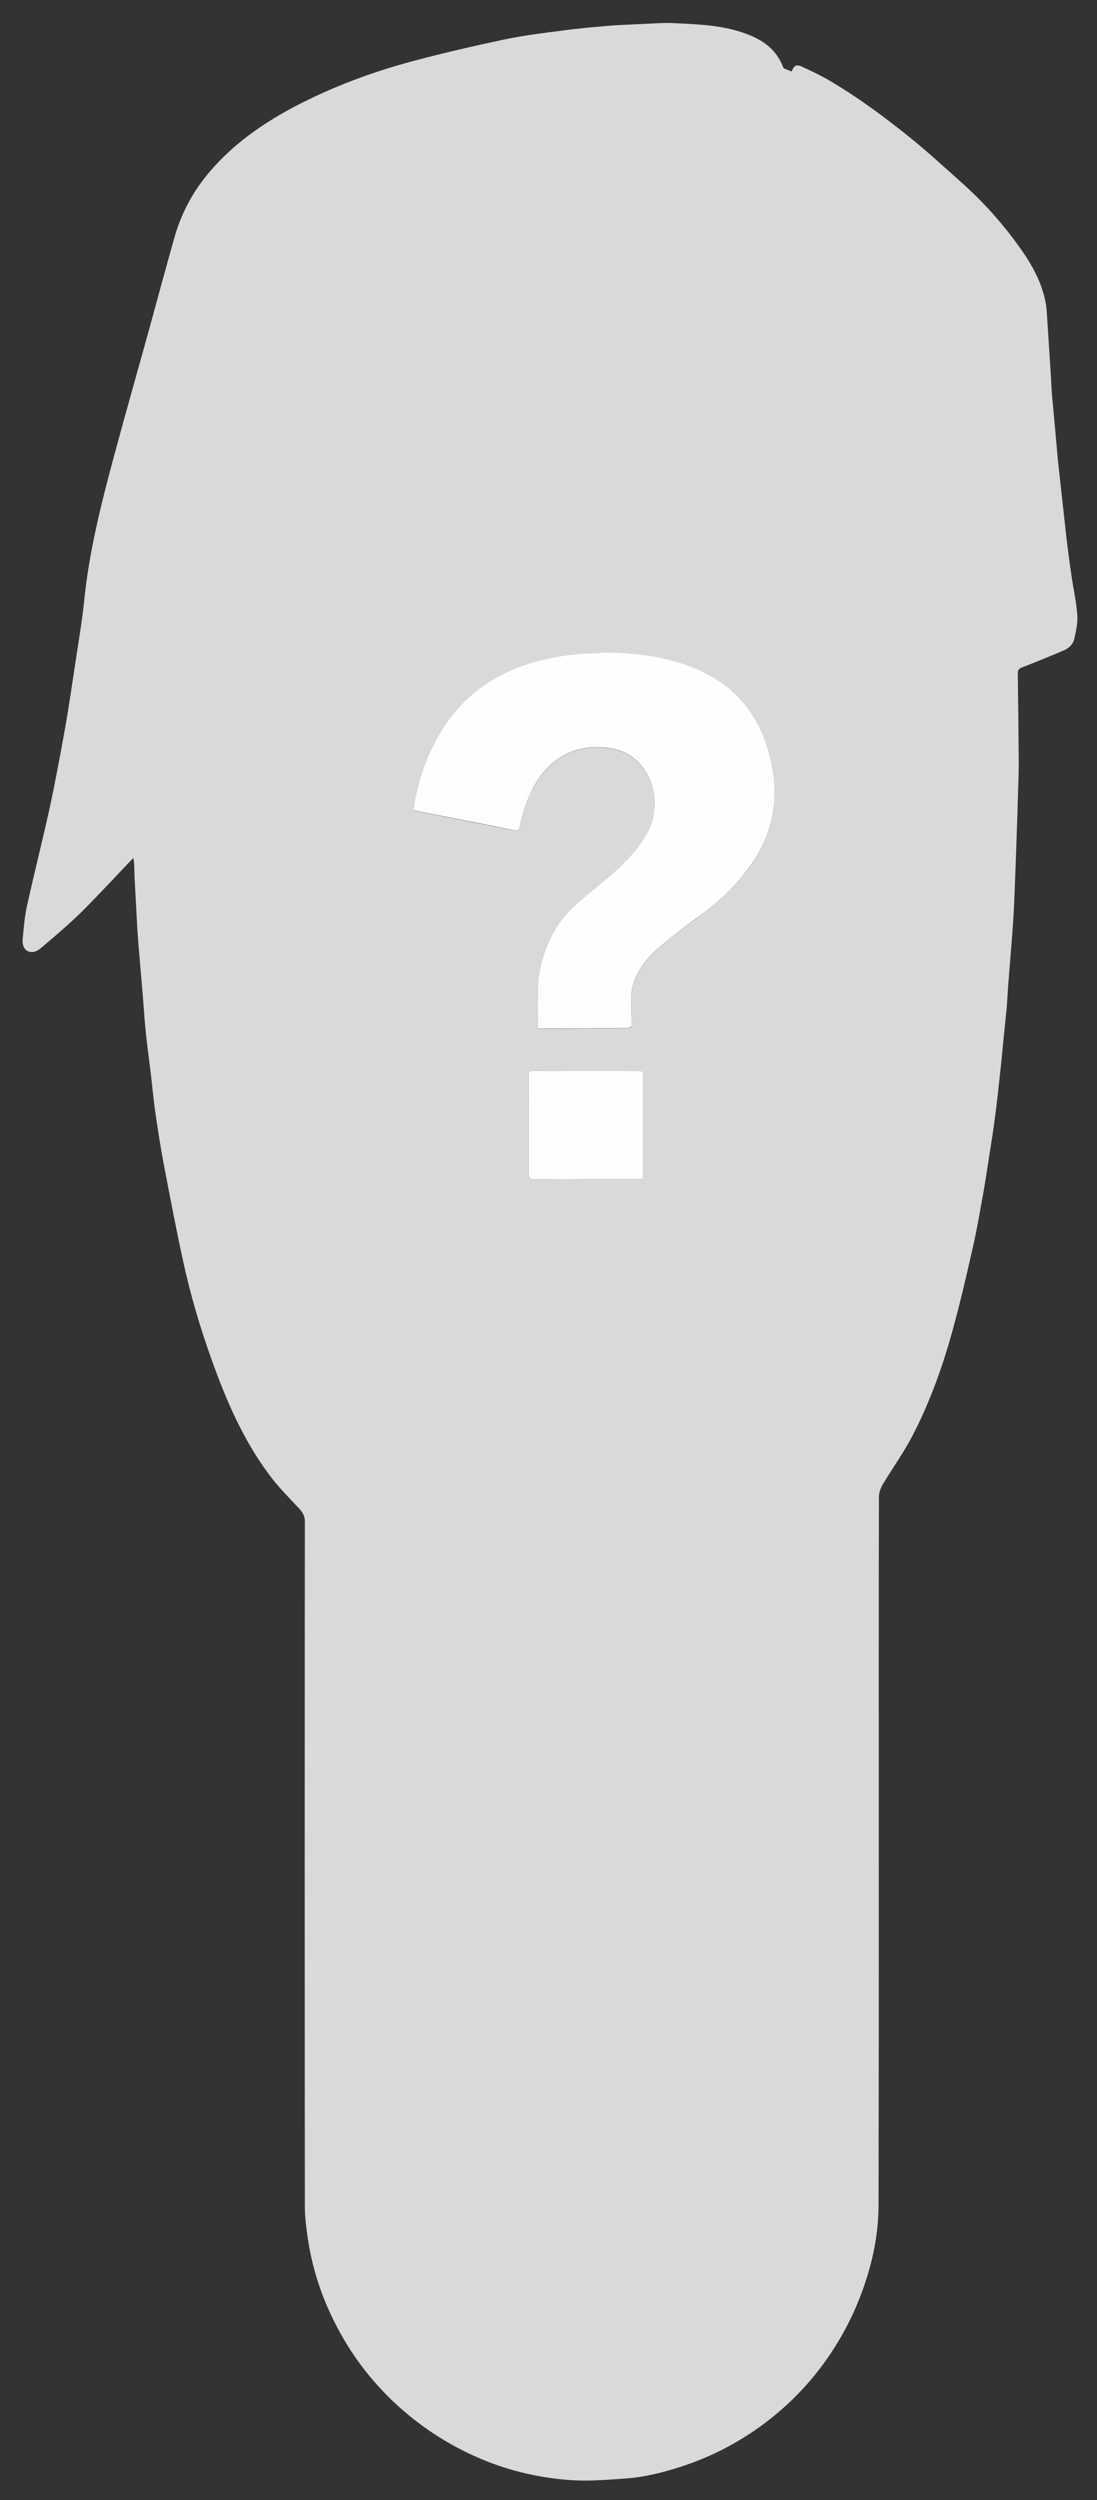 <?xml version="1.0" encoding="utf-8"?>
<!-- Generator: Adobe Illustrator 21.1.0, SVG Export Plug-In . SVG Version: 6.00 Build 0)  -->
<svg version="1.1" id="wwk_xA0_Image_1_" xmlns="http://www.w3.org/2000/svg" xmlns:xlink="http://www.w3.org/1999/xlink" x="0px"
	 y="0px" viewBox="0 0 579 1318.5" style="enable-background:new 0 0 579 1318.5;" xml:space="preserve">
<rect x="0" y="0" width="579" height="1318.5" fill="#333333" stroke="none"/>
<style type="text/css">
	.st0{fill:#D9D9D9;}
	.st1{fill:#FEFEFE;}
</style>
<g>
	<path class="st0" d="M417.8,37.7c1.4-3.2,2.5-3.9,5.3-2.6c5.1,2.3,10.3,4.8,15.1,7.6c15.3,9.1,29.6,19.7,43.4,30.9
		c8.8,7.2,17.2,14.9,25.7,22.5c11.1,9.8,20.9,20.7,29.6,32.6c6.9,9.4,12.8,19.3,15,30.9c0.5,2.7,0.6,5.4,0.8,8.1
		c0.7,10.4,1.3,20.8,2,31.3c0.2,3.3,0.3,6.6,0.6,9.9c0.6,6.9,1.3,13.8,1.9,20.8c0.4,4.1,0.7,8.3,1.1,12.4c0.8,7.3,1.6,14.6,2.4,21.9
		c0.7,6.3,1.4,12.7,2.1,19c0.8,6.8,1.7,13.6,2.7,20.4c1,7,2.6,13.9,3.1,20.9c0.3,4-0.6,8.2-1.5,12.3c-0.6,3.1-2.9,5.3-5.8,6.5
		c-7.3,3.1-14.6,6.1-21.9,8.9c-1.8,0.7-2.2,1.6-2.2,3.3c0.2,15.5,0.4,31,0.5,46.4c0,6.8-0.3,13.6-0.5,20.4
		c-0.1,5.2-0.3,10.5-0.5,15.7c-0.3,9.3-0.6,18.6-1,27.9c-0.3,7-0.5,13.9-1,20.9c-0.7,10.3-1.6,20.6-2.4,30.9
		c-0.4,4.8-0.6,9.6-1,14.4c-0.6,6.3-1.3,12.5-1.9,18.8c-0.5,5.3-1,10.5-1.6,15.8c-0.8,7.5-1.6,15-2.6,22.4
		c-0.8,6.6-1.9,13.1-2.9,19.6c-1,6.3-1.9,12.6-3,18.9c-1.9,10.4-3.6,20.9-6,31.2c-3.3,14.6-6.7,29.2-10.7,43.7
		c-5.3,19.1-12,37.7-21.2,55.3c-4.6,8.8-10.5,16.9-15.6,25.5c-1.1,1.9-1.9,4.3-1.9,6.5c-0.1,30.7-0.1,61.3-0.1,92
		c0,93.7,0.1,187.5-0.1,281.2c0,16.1-3.4,31.7-9.1,46.9c-5.3,14.2-12.6,27.3-21.8,39.4c-9,11.8-19.5,21.9-31.5,30.6
		c-12.9,9.3-26.9,16.4-42.1,21.3c-9.6,3.1-19.3,5.5-29.4,6.2c-9,0.6-18.1,1.4-27.1,0.9c-16.9-1-33.3-4.7-48.9-11.3
		c-16.1-6.8-30.5-16-43.5-27.7c-15.4-13.9-27.3-30.3-36-49.1c-5.9-12.7-9.9-26.1-11.9-39.9c-0.8-5.5-1.5-11-1.5-16.5
		c-0.1-120.4-0.1-240.8,0-361.2c0-3-1.2-4.8-3.1-6.9c-5.4-5.7-11-11.4-15.6-17.6c-13.8-18.4-22.8-39.3-30.5-60.8
		c-6-16.7-11-33.6-14.8-50.9c-3.8-17.2-7.1-34.5-10.4-51.9c-1.7-8.9-3.1-17.9-4.4-26.9c-1.1-7.3-1.7-14.6-2.6-21.9
		c-0.8-6.6-1.7-13.1-2.4-19.7c-0.7-6.3-1.1-12.7-1.6-19.1c-0.6-7.5-1.3-15-1.9-22.5c-0.4-4.7-0.8-9.4-1.1-14.1
		c-0.5-9.3-1-18.5-1.5-27.8c-0.1-3.1,0-6.3-0.6-9.8c-1.8,1.8-3.5,3.6-5.3,5.5c-2.1,2.2-4.2,4.5-6.3,6.7c-6,6.2-11.9,12.6-18.2,18.6
		c-6.1,5.8-12.6,11.3-19.1,16.8c-2,1.7-4.6,2.7-6.9,1.5c-2.4-1.2-2.9-4.2-2.6-6.6c0.5-5.7,1-11.4,2.2-17c3.8-17.3,8.2-34.5,12-51.8
		c3-13.9,5.6-27.9,8.1-41.9c2.1-11.8,3.8-23.7,5.6-35.5c1.6-10.6,3.4-21.1,4.5-31.7c2.6-26.2,9.1-51.7,15.9-77
		c6.3-23.4,13-46.7,19.4-70c4.1-14.9,8.1-29.8,12.3-44.6c3.6-12.9,9.8-24.5,18.5-34.7c12.2-14.4,27.3-25.1,43.9-34
		c20.4-10.8,41.8-18.8,64-24.7c15.8-4.2,31.8-7.9,47.9-11.3c10.1-2.1,20.4-3.4,30.7-4.7c8-1.1,16.1-1.8,24.2-2.5
		c6.3-0.5,12.6-0.7,18.9-1c5.1-0.2,10.3-0.7,15.4-0.4c12.8,0.6,25.7,1,38,5.5c8.9,3.2,16.2,8.2,19.8,17.6
		C413.3,36.3,416,36.8,417.8,37.7z M283.9,542.2c0.6,0.3,0.6,0.4,0.7,0.4c15.8-0.1,31.6-0.2,47.4-0.4c0.5,0,1.3-0.8,1.3-1.3
		c0-3.5-0.2-7-0.2-10.5c0-2.2-0.2-4.5,0.1-6.7c1.3-8.8,6.1-15.9,12.3-21.7c6.4-6,13.4-11.4,20.5-16.5c10.5-7.7,20.4-16,28.3-26.4
		c9.3-12.4,14.7-26.2,14.6-41.8c-0.1-7.2-1.4-14.3-3.4-21.3c-5.2-18.1-15.8-31.8-32.6-40.5c-15.4-8-32.2-10.6-49.3-11.2
		c-3.7-0.1-7.5,0.4-11.2,0.4c-10.3,0.1-20.3,1.7-30.1,4.5c-23.7,6.7-41.5,20.8-52.9,42.7c-4.9,9.5-8,19.7-10.4,30.1
		c-0.4,1.8-0.5,3.7-0.7,5.5c17.9,3.5,35.3,6.9,52.6,10.4c2.4,0.5,3.1-0.1,3.5-2.2c1.5-7.4,3.9-14.4,7.5-21c3.4-6.2,7.9-11.4,14-15.2
		c7.3-4.6,15.3-5.9,23.7-5.1c6.3,0.6,12.2,2.8,16.9,7.3c9.9,9.5,11.8,26.5,4.7,38.5c-5.6,9.4-13.2,16.8-21.4,23.7
		c-6.4,5.4-13.1,10.6-19,16.5c-7,7-11.7,15.7-14.4,25.3c-1.5,5.4-2.6,10.8-2.5,16.4C284,528.8,283.9,535.6,283.9,542.2z
		 M339.3,621.8c0-19.2,0-38,0-56.8c-0.6-0.1-0.9-0.1-1.2-0.1c-19,0-38,0-57-0.1c-2.2,0-2.1,1.2-2.1,2.7c0,17.2,0.1,34.3,0,51.5
		c0,2.3,0.6,2.9,2.9,2.9c18.2-0.1,36.5-0.1,54.7-0.1C337.4,621.8,338.2,621.8,339.3,621.8z"/>
	<path class="st1" d="M283.9,542.2c0-6.7,0.1-13.5,0-20.2c-0.1-5.6,1-11,2.5-16.4c2.8-9.6,7.4-18.3,14.4-25.3
		c5.9-5.9,12.6-11.1,19-16.5c8.3-6.9,15.9-14.4,21.4-23.7c7.1-12,5.2-29-4.7-38.5c-4.7-4.5-10.5-6.7-16.9-7.3
		c-8.3-0.8-16.4,0.5-23.7,5.1c-6.1,3.8-10.6,9-14,15.2c-3.6,6.6-6,13.7-7.5,21c-0.4,2.2-1.1,2.7-3.5,2.2
		c-17.4-3.6-34.8-6.9-52.6-10.4c0.2-1.9,0.3-3.7,0.7-5.5c2.3-10.4,5.4-20.6,10.4-30.1c11.4-22,29.1-36,52.9-42.7
		c9.9-2.8,19.9-4.3,30.1-4.5c3.7-0.1,7.5-0.6,11.2-0.4c17.1,0.6,33.9,3.2,49.3,11.2c16.8,8.7,27.4,22.4,32.6,40.5
		c2,7,3.3,14.1,3.4,21.3c0.1,15.6-5.2,29.4-14.6,41.8c-7.9,10.5-17.7,18.8-28.3,26.4c-7.1,5.2-14.1,10.6-20.5,16.5
		c-6.2,5.8-11,12.9-12.3,21.7c-0.3,2.2-0.1,4.5-0.1,6.7c0.1,3.5,0.2,7,0.2,10.5c0,0.4-0.9,1.2-1.3,1.3c-15.8,0.2-31.6,0.3-47.4,0.4
		C284.6,542.6,284.5,542.5,283.9,542.2z"/>
	<path class="st1" d="M339.3,621.8c-1.1,0-1.9,0-2.7,0c-18.2,0-36.5,0-54.7,0.1c-2.3,0-2.9-0.7-2.9-2.9c0.1-17.2,0.1-34.3,0-51.5
		c0-1.5-0.1-2.7,2.1-2.7c19,0.1,38,0,57,0.1c0.3,0,0.7,0.1,1.2,0.1C339.3,583.7,339.3,602.6,339.3,621.8z"/>
</g>
</svg>
